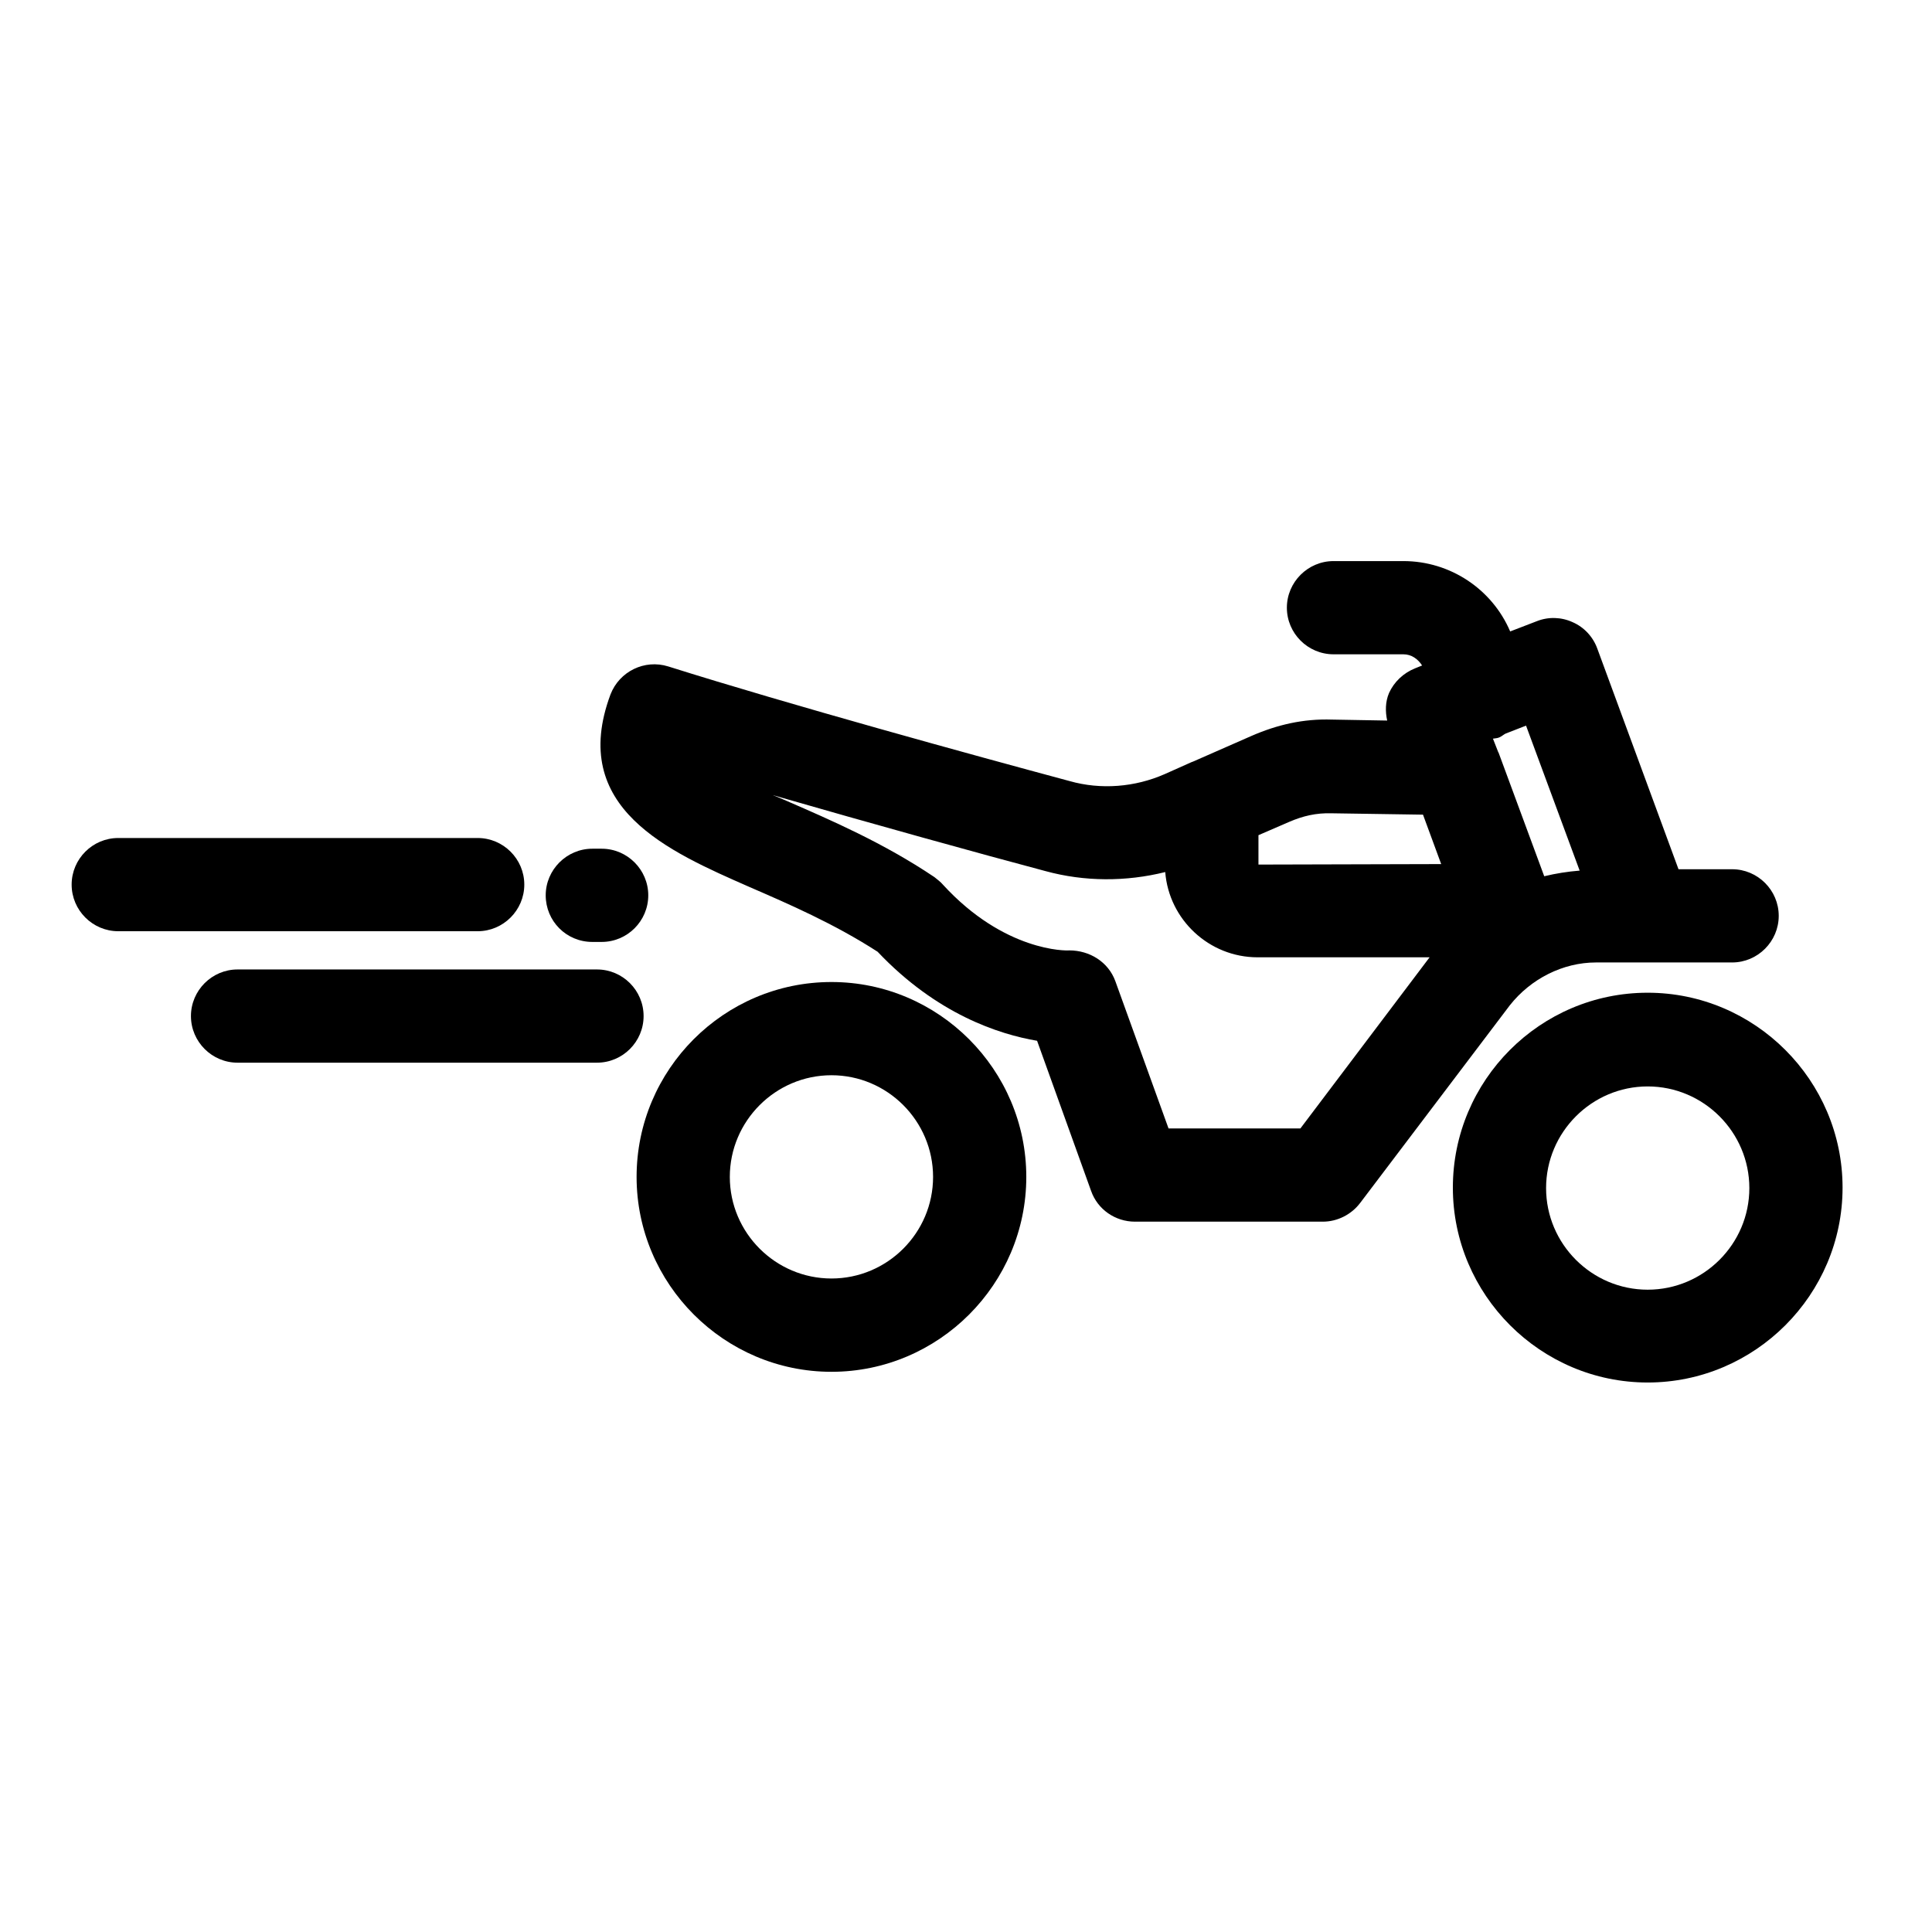 <svg width="24" height="24" viewBox="0 0 24 24" fill="none" xmlns="http://www.w3.org/2000/svg">
<path d="M20.468 12.332C19.131 12.332 18.048 13.421 18.048 14.753C18.048 16.085 19.137 17.174 20.468 17.174C21.8 17.174 22.889 16.085 22.889 14.753C22.889 13.421 21.8 12.332 20.468 12.332ZM20.468 16.021C19.774 16.021 19.206 15.454 19.206 14.759C19.206 14.064 19.774 13.496 20.468 13.496C21.163 13.496 21.731 14.064 21.731 14.759C21.731 15.454 21.163 16.021 20.468 16.021Z" fill="currentColor"/>
<path d="M10.329 12.199C8.991 12.199 7.908 13.288 7.908 14.62C7.908 15.952 8.997 17.041 10.329 17.041C11.661 17.041 12.749 15.952 12.749 14.62C12.749 13.288 11.661 12.199 10.329 12.199ZM10.329 15.882C9.634 15.882 9.066 15.315 9.066 14.62C9.066 13.925 9.634 13.357 10.329 13.357C11.024 13.357 11.591 13.925 11.591 14.62C11.591 15.315 11.024 15.882 10.329 15.882Z" fill="currentColor"/>
<path d="M19.826 11.956H21.517C21.835 11.956 22.096 11.695 22.096 11.377C22.096 11.058 21.835 10.798 21.517 10.798H20.851L19.843 8.059C19.791 7.914 19.681 7.792 19.536 7.729C19.397 7.665 19.235 7.659 19.09 7.717L18.76 7.844C18.535 7.317 18.013 6.97 17.434 6.97H16.566C16.247 6.97 15.986 7.231 15.986 7.549C15.986 7.868 16.247 8.128 16.566 8.128H17.434C17.533 8.128 17.614 8.186 17.666 8.267L17.579 8.302C17.434 8.36 17.318 8.47 17.255 8.609C17.208 8.719 17.208 8.84 17.232 8.951L16.548 8.939C16.189 8.927 15.865 9.003 15.546 9.142L14.822 9.46C14.817 9.46 14.811 9.466 14.805 9.466L14.469 9.616C14.099 9.779 13.676 9.813 13.288 9.703C12.083 9.379 9.825 8.759 8.302 8.279C8.006 8.186 7.694 8.342 7.584 8.626C7.057 10.039 8.308 10.578 9.309 11.018C9.802 11.232 10.363 11.475 10.902 11.823C11.637 12.599 12.408 12.848 12.883 12.929L13.554 14.794C13.635 15.025 13.855 15.176 14.099 15.176H16.432C16.612 15.176 16.786 15.089 16.896 14.944L18.755 12.489C19.015 12.159 19.415 11.956 19.826 11.956ZM19.623 10.815C19.473 10.827 19.328 10.85 19.183 10.885L18.616 9.35C18.616 9.35 18.616 9.344 18.61 9.344V9.339L18.546 9.176C18.575 9.171 18.604 9.171 18.627 9.159C18.656 9.147 18.679 9.124 18.703 9.113L18.957 9.014L19.623 10.815ZM16.154 14.018H14.516L13.855 12.188C13.768 11.95 13.537 11.806 13.282 11.806C13.247 11.811 12.477 11.823 11.713 10.989C11.684 10.954 11.643 10.925 11.608 10.896C10.972 10.468 10.311 10.184 9.779 9.952C9.715 9.923 9.657 9.9 9.599 9.877C10.844 10.236 12.159 10.601 12.987 10.821C13.473 10.954 13.989 10.954 14.475 10.833C14.521 11.423 15.019 11.892 15.622 11.892H17.759L16.154 14.018ZM15.633 10.74V10.375L16.021 10.207C16.183 10.138 16.346 10.097 16.542 10.103L17.677 10.12L17.903 10.734L15.633 10.74Z" fill="currentColor"/>
<path d="M6.513 10.989C6.513 10.67 6.252 10.41 5.934 10.41H1.469C1.15 10.41 0.89 10.67 0.89 10.989C0.89 11.307 1.15 11.568 1.469 11.568H5.934C6.252 11.568 6.513 11.307 6.513 10.989Z" fill="currentColor"/>
<path d="M7.416 12.043H2.951C2.633 12.043 2.372 12.303 2.372 12.622C2.372 12.941 2.633 13.201 2.951 13.201H7.416C7.735 13.201 7.995 12.941 7.995 12.622C7.995 12.303 7.735 12.043 7.416 12.043Z" fill="currentColor"/>
<path d="M7.358 11.701H7.474C7.793 11.701 8.053 11.441 8.053 11.122C8.053 10.804 7.793 10.543 7.474 10.543H7.358C7.04 10.543 6.779 10.804 6.779 11.122C6.779 11.441 7.034 11.701 7.358 11.701Z" fill="currentColor"/>
</svg>
